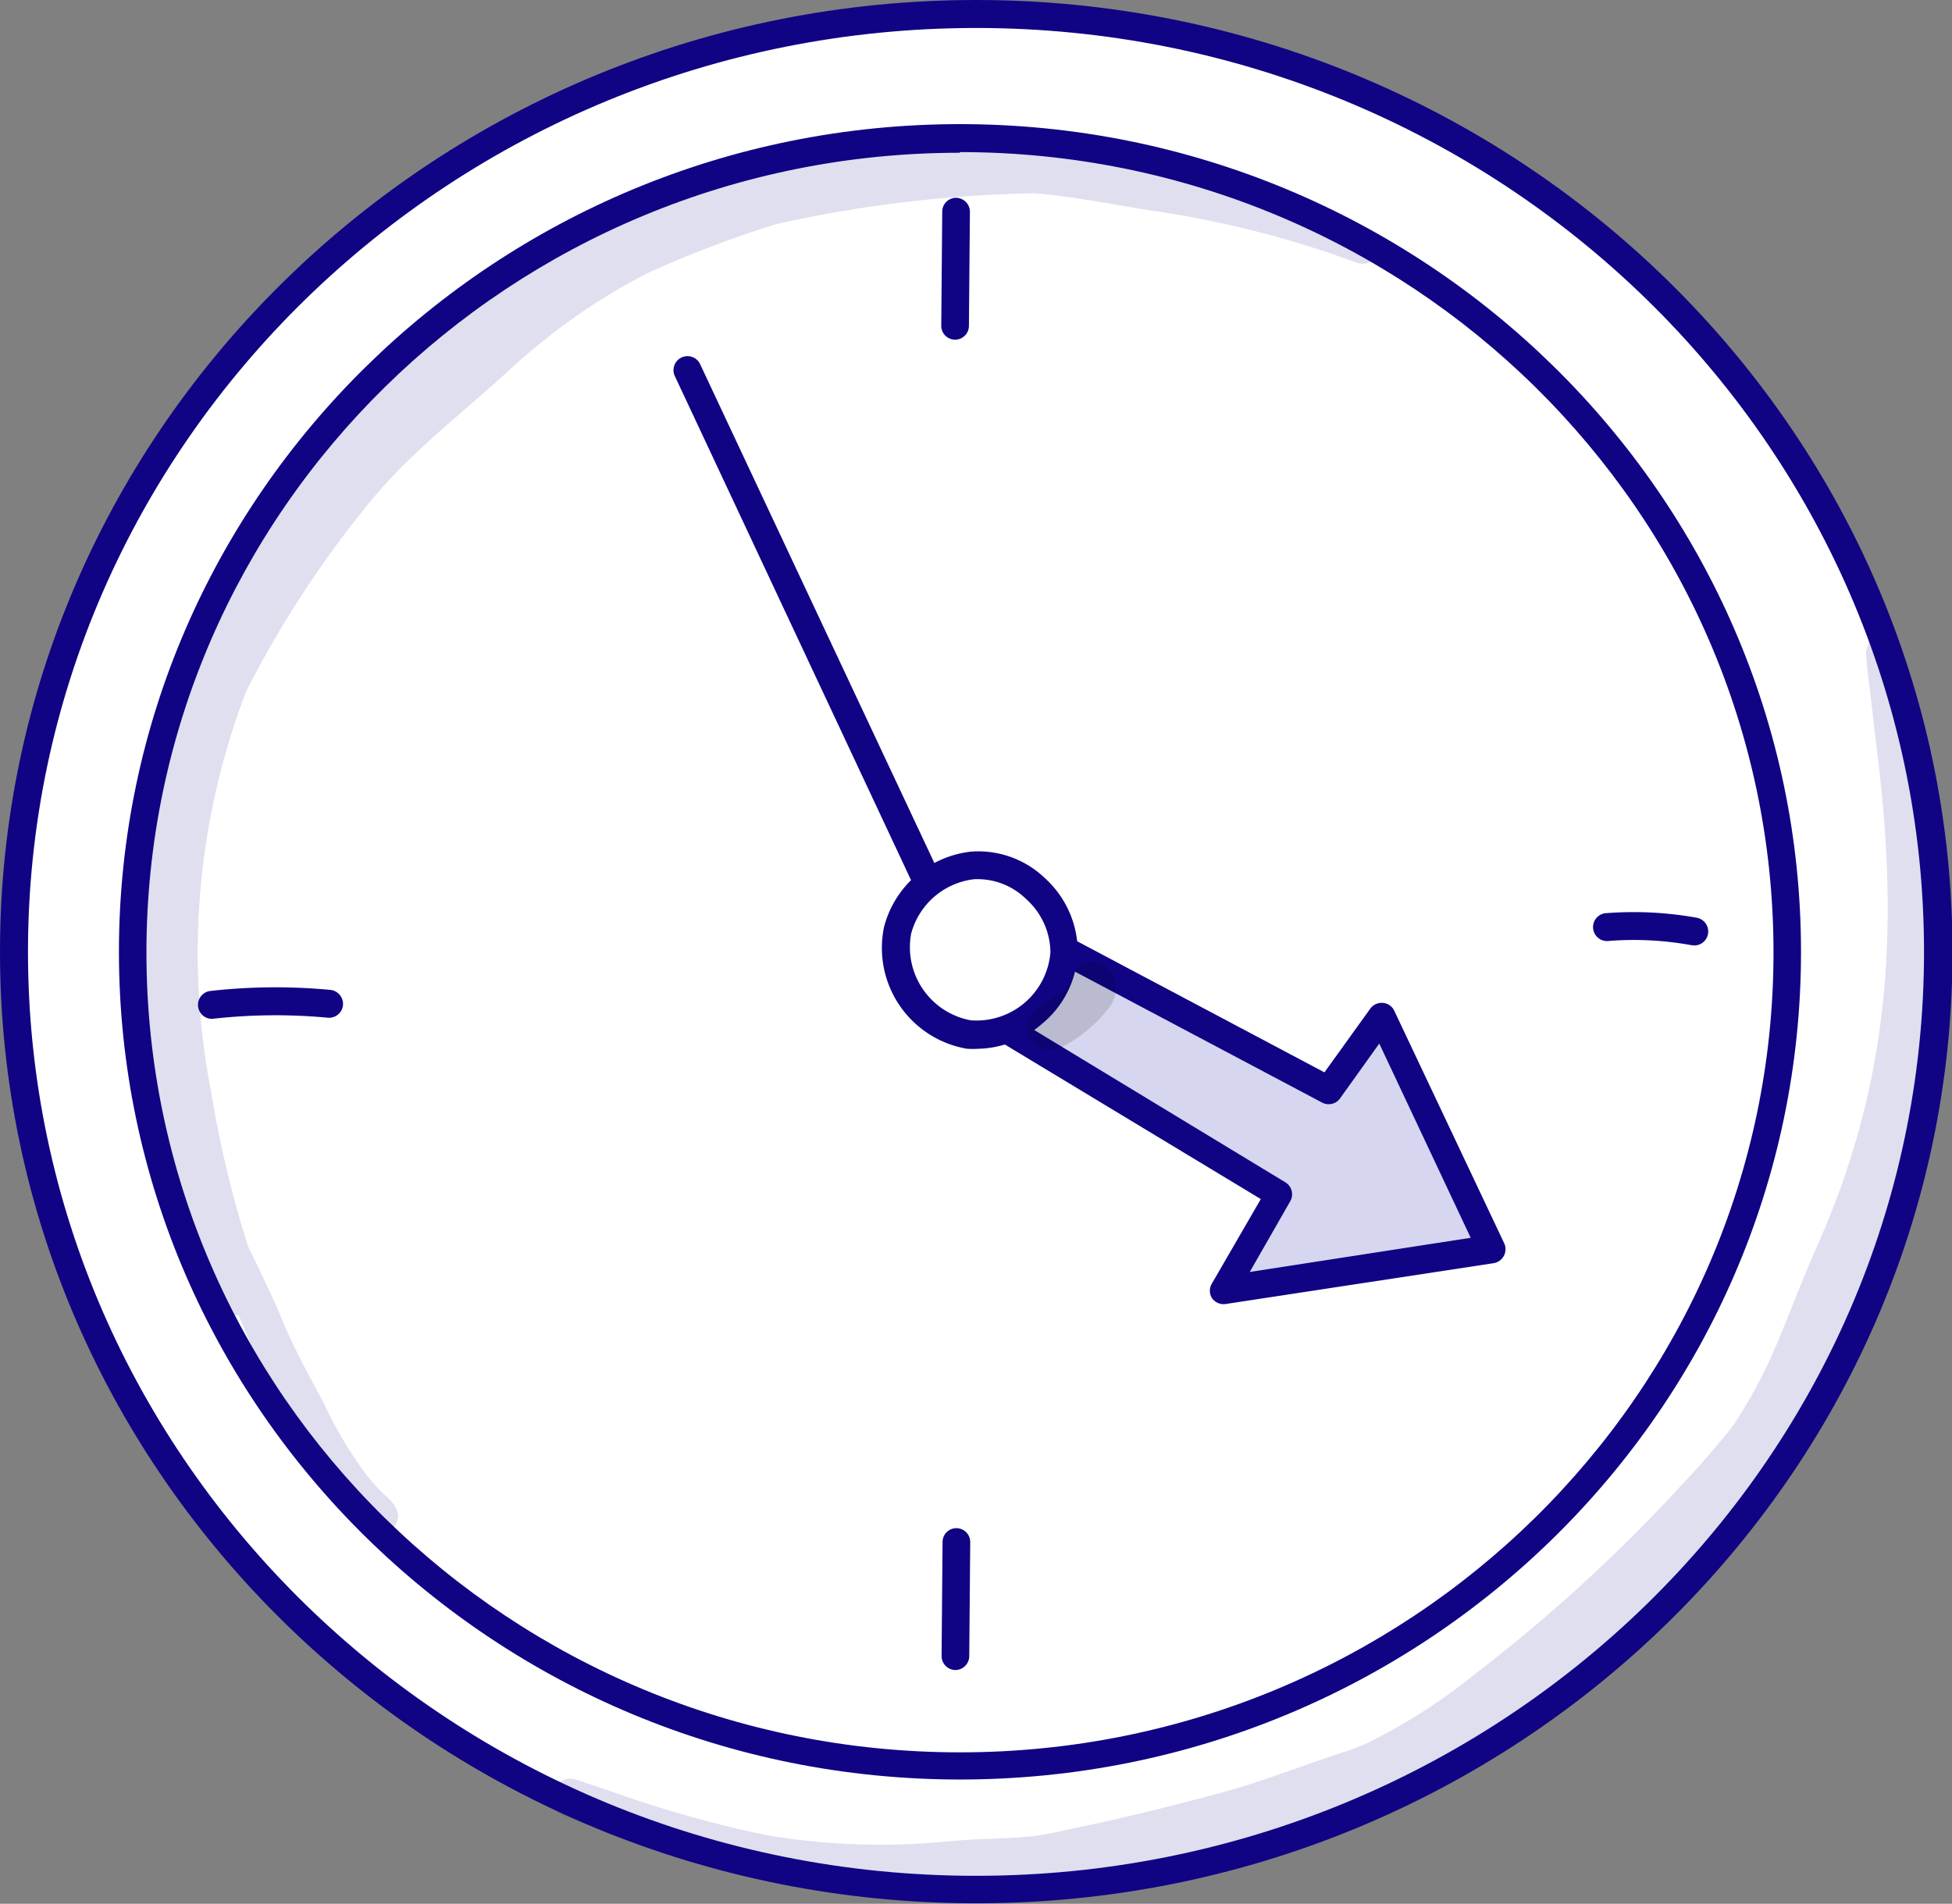<svg xmlns="http://www.w3.org/2000/svg" viewBox="0 0 119.97 117.03"><rect x="0" y="0" width="119.97" height="117.03" fill="#808080" stroke="none"/><defs><style>.cls-1{fill:#fff;}.cls-2{fill:#100484;}.cls-3{fill:#d6d6f0;}.cls-4{opacity:0.13;}</style></defs><g id="Layer_2" data-name="Layer 2"><g id="Layer_1-2" data-name="Layer 1"><ellipse class="cls-1" cx="59.98" cy="58.51" rx="59.13" ry="57.66"/><path class="cls-2" d="M60,117C26.91,117,0,90.78,0,58.51S26.91,0,60,0s60,26.25,60,58.51S93.06,117,60,117ZM60,1.72C27.85,1.72,1.72,27.19,1.72,58.51s26.13,56.8,58.26,56.8,58.27-25.48,58.27-56.8S92.11,1.72,60,1.72Z"/><ellipse class="cls-1" cx="59.04" cy="58.51" rx="50.83" ry="50.02"/><path class="cls-2" d="M59,109.39c-28.5,0-51.69-22.82-51.69-50.88S30.54,7.63,59,7.63s51.69,22.83,51.69,50.88S87.55,109.39,59,109.39Zm0-100c-27.56,0-50,22-50,49.16s22.42,49.17,50,49.17,50-22.06,50-49.17S86.6,9.35,59,9.35Z"/><path class="cls-2" d="M59,59.37a.84.84,0,0,1-.77-.49L41.49,23.15a.86.86,0,1,1,1.56-.72L59.82,58.15a.86.86,0,0,1-.41,1.14A1,1,0,0,1,59,59.37Z"/><polygon class="cls-3" points="55.81 59.61 78.58 73.41 75.2 79.31 91.67 76.76 84.92 62.46 81.66 67.02 58.37 54.67 55.81 59.61"/><path class="cls-2" d="M75.2,80.17a.87.87,0,0,1-.71-.37.85.85,0,0,1,0-.91l3-5.18L55.37,60.35a.86.86,0,0,1-.32-1.13l2.56-4.94a.83.83,0,0,1,1.16-.36l22.63,12L84.22,62a.86.86,0,0,1,.77-.35.84.84,0,0,1,.7.48l6.76,14.3a.87.87,0,0,1-.65,1.22L75.33,80.16ZM56.94,59.3,79,72.68a.86.86,0,0,1,.3,1.16l-2.49,4.35,13.58-2.1L84.77,64.15l-2.41,3.37a.86.86,0,0,1-1.1.26L58.73,55.84Z"/><path class="cls-1" d="M59.77,53.2a5.36,5.36,0,0,0-4.6,4,5.2,5.2,0,1,0,10.25,1.35A5.47,5.47,0,0,0,59.77,53.2Z"/><path class="cls-2" d="M60.14,64.47a5.52,5.52,0,0,1-.71,0A6.29,6.29,0,0,1,54.33,57a6.23,6.23,0,0,1,5.36-4.65h0A5.92,5.92,0,0,1,64.24,54a6.14,6.14,0,0,1,2,4.55,6,6,0,0,1-2.18,4.37A6.15,6.15,0,0,1,60.14,64.47Zm-.29-10.42h0A4.55,4.55,0,0,0,56,57.39a4.57,4.57,0,0,0,3.66,5.33,4.56,4.56,0,0,0,4.9-4.19,4.46,4.46,0,0,0-1.49-3.26A4.26,4.26,0,0,0,59.85,54.05Z"/><path class="cls-2" d="M13,62.63a.86.86,0,0,1-.1-1.71,35.9,35.9,0,0,1,7.4-.07.87.87,0,0,1,.78.94.86.86,0,0,1-.94.77,34.51,34.51,0,0,0-7,.06Z"/><path class="cls-2" d="M58.72,102.66h0a.86.86,0,0,1-.85-.87l.06-7a.85.85,0,0,1,.85-.85h0a.85.85,0,0,1,.85.87l-.06,7A.86.86,0,0,1,58.72,102.66Z"/><path class="cls-2" d="M58.7,20.88h0a.85.85,0,0,1-.85-.87l.06-7a.85.85,0,0,1,.85-.85h0a.86.86,0,0,1,.85.87l-.06,7A.85.85,0,0,1,58.7,20.88Z"/><path class="cls-2" d="M104.18,58.11H104a19.82,19.82,0,0,0-5.1-.27.86.86,0,1,1-.13-1.71,21.9,21.9,0,0,1,5.54.29.86.86,0,0,1-.16,1.7Z"/><g class="cls-4"><path d="M66.73,59.16a1.48,1.48,0,0,0-1,1.3l-.07.08c-.62.75-1.19.75-2.25,1.73a1.43,1.43,0,0,0,1.85,2.1,8.62,8.62,0,0,0,3.05-2.63C69,60.5,68.32,58.82,66.73,59.16Z"/></g><g class="cls-4"><path class="cls-2" d="M59,8.42h0C58.94,8.41,58.91,8.4,59,8.42Z"/></g><g class="cls-4"><path class="cls-2" d="M84.4,15q-1.73-.85-3.51-1.59a61,61,0,0,0-7.35-2.48.73.73,0,0,1-.56-.75c-.82-.18-1.65-.33-2.49-.44a45.44,45.44,0,0,0-9.66-.78,1.32,1.32,0,0,0-.7-.34L59,8.42l.11,0c-.46-.06-.93-.08-1.4-.12a18.7,18.7,0,0,0-2.8,0A41.4,41.4,0,0,0,48,9.7a69.57,69.57,0,0,0-10.31,3.51c-1.67.67-7,2.9-9.64,5.33a43.25,43.25,0,0,0-7,7.62,1.16,1.16,0,0,0-.86-.11c-.85.41-.51.4-1.17,1.19-.71,1-1.33,2.08-1.95,3.15a25.89,25.89,0,0,0-2.18,4,1.78,1.78,0,0,0-.23,1.09,23.36,23.36,0,0,0-1.56,2.87c-2.87,5.65-4.56,14.38-4.27,22.07a76.12,76.12,0,0,0,1.34,9.73c1.11,4.81,1.93,6,3.58,10.11a1.24,1.24,0,0,0,.93.62c.81,1.92,1.86,4.58,3.06,6.86A18.88,18.88,0,0,0,21.53,93a7.82,7.82,0,0,0,1.38,1.2,1.1,1.1,0,0,0,1.39-.46c.57-1-.52-1.65-1.09-2.28a11.54,11.54,0,0,1-1-1.22,25.55,25.55,0,0,1-2.36-4.09C19,84.6,18.14,83,17.42,81.33c-.45-1.15-1.29-2.89-2.18-4.73A66.74,66.74,0,0,1,13,67.25a44.83,44.83,0,0,1,2.14-24.77h0a64,64,0,0,1,7.91-12c2.44-2.88,5.47-5.17,8.23-7.71a38.35,38.35,0,0,1,8.56-6,68,68,0,0,1,7.89-3,79,79,0,0,1,15.9-1.89c2.35.21,4.3.61,7.1,1.06a61.57,61.57,0,0,1,12.63,3.2,1,1,0,0,0,1.38-.93Z"/></g><g class="cls-4"><path class="cls-2" d="M115.93,38.94a1.22,1.22,0,0,0-1.08.61,1.37,1.37,0,0,0-.13.93c0,.22.06.8.09,1s.31,2.57.46,3.94c1.49,11.36,1,21-3.71,31.45-1.89,4.33-2.5,6.86-4.94,10.61-.07.1-.14.19-.2.29.4-.53.17-.22-.08.1-1,1.22-2,2.39-3.11,3.55A99.44,99.44,0,0,1,90.53,103a34.9,34.9,0,0,1-6.75,4.27c-.73.29.16-.07-.84.32-2.45.77-4.84,1.74-7.31,2.45-3.38.94-6.81,1.78-10.25,2.48-2.58.65-4.4.38-7.62.72a42.34,42.34,0,0,1-10.66-.43,72,72,0,0,1-9-2.5c-.91-.32-1.82-.62-2.73-.93a1.2,1.2,0,0,0-.91.12,1.18,1.18,0,0,0,.28,2.14,95.35,95.35,0,0,0,12.72,3.8c2,.25,4,.52,6,.64,2.17,0,4.34-.12,6.52-.23a40.7,40.7,0,0,0,10.12-1.24,78.23,78.23,0,0,0,8.26-2.14c1.94-.75,4-1.18,6-1.81a27.9,27.9,0,0,0,4.1-1.84,72.65,72.65,0,0,0,12.86-10.2,52.14,52.14,0,0,0,7-7.19c2.87-3.54,4-7.7,5.08-10.07,1.56-3.55,3.36-7,4.28-10.82a61.11,61.11,0,0,0,1.21-20.87A65,65,0,0,1,115.93,38.94Z"/></g></g></g></svg>